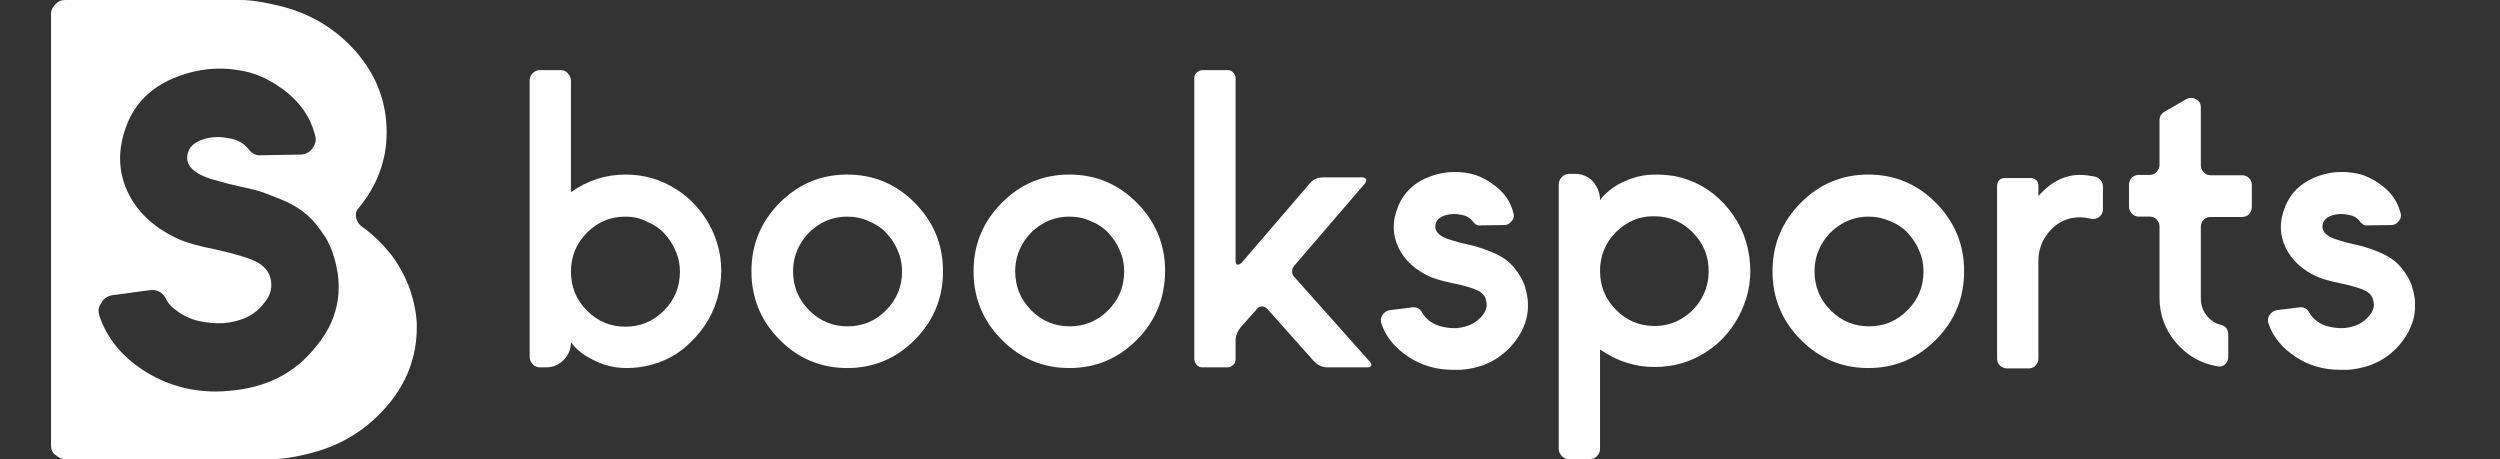 <svg width="294" height="54" viewBox="0 0 294 54" fill="none" xmlns="http://www.w3.org/2000/svg">
<rect x="0" y="0" width="294" height="54" fill="#333333" stroke="none"/>
<g clip-path="url(#clip0_183_3330)">
<g clip-path="url(#clip1_183_3330)">
<path d="M48.204 34.008C47.633 32.482 46.898 31.122 45.959 29.886C44.98 28.69 43.837 27.536 42.531 26.629C42.204 26.382 41.959 26.011 41.878 25.599C41.796 25.145 41.877 24.774 42.163 24.485C44.367 21.806 45.469 18.838 45.469 15.582C45.469 12.078 44.327 8.945 41.918 6.142C39.51 3.38 36.449 1.525 32.735 0.66C31.184 0.289 29.674 0 28.245 0H7.673C7.184 0 6.816 0.165 6.531 0.495C6.204 0.783 6 1.195 6 1.608V52.392C6 52.887 6.163 53.258 6.531 53.505C6.857 53.794 7.265 54 7.673 54H31.796C33.102 54 34.49 53.794 36 53.423C39.796 52.557 42.857 50.743 45.347 47.941C47.796 45.179 49.02 42.005 49.02 38.418C49.02 37.017 48.694 35.492 48.204 34.008ZM37.184 40.727C34.694 43.901 31.265 45.632 26.898 45.962C26.367 46.003 25.918 46.044 25.429 46.044C22.286 46.044 19.469 45.22 16.898 43.571C14.326 41.922 12.612 39.779 11.714 37.223C11.51 36.646 11.551 36.11 11.918 35.615C12.204 35.079 12.694 34.791 13.265 34.708L17.551 34.131C18.408 34.008 19.061 34.337 19.469 35.038C19.755 35.698 20.245 36.192 20.98 36.687C21.674 37.182 22.49 37.553 23.429 37.759C24.367 37.965 25.306 38.047 26.286 38.006C28.449 37.8 30.082 37.017 31.102 35.574C31.755 34.791 32 34.008 31.878 33.101C31.755 32.111 31.224 31.411 30.326 30.875C29.388 30.38 27.796 29.886 25.429 29.35C23.469 28.979 22.122 28.566 21.265 28.237C18.245 26.918 16.163 25.021 14.98 22.507C13.837 19.992 13.837 17.354 14.98 14.51C15.959 12.119 17.714 10.347 20.326 9.234C22.939 8.121 25.714 7.75 28.694 8.368C30.367 8.698 32.041 9.522 33.714 10.841C35.347 12.16 36.49 13.768 37.02 15.788C37.224 16.365 37.143 16.901 36.776 17.395C36.408 17.931 35.918 18.179 35.265 18.179L30.653 18.261C30.082 18.302 29.592 18.055 29.184 17.478C28.612 16.818 27.878 16.406 27.02 16.282C25.918 16.035 24.857 16.076 23.959 16.365C23.061 16.653 22.449 17.107 22.204 17.684C21.633 19.044 22.326 20.116 24.286 20.858C24.612 21.023 25.551 21.229 26.939 21.641C28.082 21.889 29.061 22.136 29.837 22.301C30.612 22.466 31.592 22.878 32.857 23.372C34.122 23.867 35.184 24.485 36 25.186C36.816 25.846 37.551 26.794 38.327 27.989C39.02 29.185 39.469 30.586 39.714 32.153C40.163 35.285 39.306 38.171 37.184 40.727Z" fill="white"/>
<path d="M75.837 43.076C73.878 43.447 72.082 43.324 70.49 42.664C68.898 42.004 67.796 41.18 67.143 40.232C67.143 41.056 66.858 41.757 66.286 42.334C65.715 42.911 65.021 43.2 64.204 43.2H63.511C63.184 43.2 62.858 43.076 62.654 42.829C62.409 42.581 62.286 42.293 62.286 41.922V9.481C62.286 9.275 62.327 9.069 62.449 8.862C62.572 8.656 62.694 8.533 62.898 8.409C63.102 8.285 63.306 8.244 63.511 8.244H65.919C66.245 8.244 66.572 8.368 66.776 8.615C66.98 8.862 67.143 9.151 67.143 9.481V22.589C69.103 21.229 71.225 20.528 73.551 20.528C75.755 20.528 77.755 21.105 79.592 22.301C81.429 23.496 82.817 25.104 83.755 27.082C84.694 29.102 85.021 31.246 84.694 33.513C84.368 35.862 83.388 37.923 81.755 39.696C80.123 41.51 78.164 42.623 75.837 43.076ZM73.551 25.475C71.796 25.475 70.286 26.093 69.021 27.371C67.755 28.649 67.143 30.174 67.143 31.946C67.143 33.719 67.755 35.244 69.021 36.522C70.286 37.8 71.796 38.418 73.551 38.418C75.306 38.418 76.817 37.8 78.082 36.522C79.347 35.244 79.96 33.719 79.96 31.946C79.96 31.081 79.796 30.256 79.429 29.473C79.103 28.649 78.613 27.989 78.082 27.412C77.551 26.835 76.858 26.381 76.041 26.052C75.266 25.64 74.409 25.475 73.551 25.475Z" fill="white"/>
<path d="M107.593 39.944C105.389 42.169 102.736 43.282 99.633 43.282C96.531 43.282 93.878 42.169 91.674 39.944C89.47 37.718 88.368 35.038 88.368 31.905C88.368 28.773 89.47 26.093 91.674 23.867C93.878 21.641 96.531 20.528 99.633 20.528C102.736 20.528 105.389 21.641 107.593 23.867C109.797 26.093 110.899 28.773 110.899 31.905C110.899 35.038 109.797 37.718 107.593 39.944ZM99.633 25.475C98.491 25.475 97.389 25.763 96.45 26.34C95.47 26.918 94.695 27.701 94.123 28.69C93.552 29.68 93.266 30.751 93.266 31.905C93.266 33.678 93.878 35.203 95.144 36.481C96.409 37.759 97.919 38.377 99.674 38.377C101.429 38.377 102.94 37.759 104.205 36.481C105.47 35.203 106.082 33.678 106.082 31.905C106.082 31.04 105.919 30.215 105.552 29.432C105.225 28.608 104.736 27.948 104.205 27.371C103.674 26.794 102.98 26.34 102.164 26.011C101.348 25.64 100.531 25.475 99.633 25.475Z" fill="white"/>
<path d="M133.715 39.944C131.511 42.169 128.858 43.282 125.756 43.282C122.654 43.282 120 42.169 117.796 39.944C115.592 37.718 114.49 35.038 114.49 31.905C114.49 28.773 115.592 26.093 117.796 23.867C120 21.641 122.654 20.528 125.756 20.528C128.858 20.528 131.511 21.641 133.715 23.867C135.919 26.093 137.021 28.773 137.021 31.905C136.98 35.038 135.919 37.718 133.715 39.944ZM125.756 25.475C124.613 25.475 123.511 25.763 122.572 26.34C121.592 26.918 120.817 27.701 120.245 28.69C119.674 29.68 119.388 30.751 119.388 31.905C119.388 33.678 120 35.203 121.266 36.481C122.531 37.759 124.041 38.377 125.796 38.377C127.551 38.377 129.062 37.759 130.327 36.481C131.592 35.203 132.205 33.678 132.205 31.905C132.205 31.04 132.041 30.215 131.674 29.432C131.347 28.608 130.858 27.948 130.327 27.371C129.796 26.794 129.102 26.34 128.286 26.011C127.47 25.64 126.654 25.475 125.756 25.475Z" fill="white"/>
<path d="M145.306 40.067V42.211C145.306 42.499 145.225 42.746 145.021 42.911C144.817 43.117 144.612 43.2 144.368 43.2H141.388C141.143 43.2 140.898 43.117 140.735 42.911C140.572 42.705 140.449 42.499 140.449 42.211V9.192C140.449 8.945 140.531 8.698 140.735 8.533C140.939 8.368 141.143 8.244 141.388 8.244H144.368C144.612 8.244 144.857 8.327 145.021 8.533C145.225 8.739 145.306 8.945 145.306 9.192V30.669C145.306 30.916 145.388 31.081 145.51 31.122C145.633 31.163 145.796 31.081 146 30.916L154.041 21.559C154.449 21.064 154.98 20.858 155.592 20.858H160.164C160.408 20.858 160.572 20.94 160.653 21.064C160.735 21.188 160.653 21.352 160.531 21.559L152.245 31.204C152.041 31.411 151.959 31.617 151.959 31.905C151.959 32.194 152.041 32.441 152.245 32.606L161.061 42.499C161.266 42.705 161.306 42.87 161.266 42.994C161.184 43.117 161.061 43.2 160.776 43.2H156.123C155.51 43.2 154.98 42.953 154.531 42.499L149.061 36.357C148.857 36.151 148.653 36.027 148.408 36.027C148.164 36.027 147.959 36.151 147.796 36.357L146.041 38.336C145.551 38.872 145.306 39.449 145.306 40.067Z" fill="white"/>
<path d="M170.858 43.488C168.94 43.488 167.184 42.994 165.633 41.963C164.082 40.933 162.98 39.655 162.45 38.047C162.327 37.717 162.368 37.346 162.572 37.058C162.776 36.728 163.062 36.563 163.389 36.481L166.042 36.151C166.572 36.069 166.98 36.275 167.225 36.728C167.429 37.099 167.715 37.429 168.123 37.759C168.531 38.047 169.021 38.294 169.593 38.418C170.164 38.542 170.735 38.624 171.348 38.583C172.654 38.459 173.633 37.965 174.327 37.099C174.735 36.604 174.899 36.11 174.817 35.574C174.735 34.956 174.45 34.502 173.878 34.214C173.307 33.925 172.327 33.595 170.858 33.307C169.674 33.059 168.817 32.812 168.327 32.606C166.491 31.823 165.184 30.627 164.45 29.102C163.715 27.536 163.715 25.928 164.45 24.197C165.062 22.754 166.123 21.641 167.715 20.94C169.307 20.239 171.021 20.033 172.858 20.404C173.878 20.61 174.939 21.146 175.919 21.93C176.939 22.713 177.633 23.743 177.96 24.98C178.082 25.31 178.042 25.681 177.797 25.969C177.552 26.299 177.266 26.464 176.899 26.464L174.082 26.505C173.756 26.546 173.429 26.381 173.184 26.011C172.858 25.598 172.409 25.351 171.878 25.268C171.184 25.104 170.572 25.145 170.001 25.31C169.429 25.475 169.062 25.763 168.899 26.134C168.572 26.959 168.98 27.618 170.164 28.072C170.368 28.154 170.94 28.319 171.797 28.566C172.531 28.731 173.103 28.855 173.552 28.978C174.001 29.102 174.613 29.308 175.429 29.638C176.205 29.968 176.858 30.339 177.348 30.751C177.837 31.163 178.327 31.74 178.776 32.482C179.225 33.224 179.511 34.09 179.633 35.038C179.878 36.934 179.348 38.665 178.082 40.273C176.531 42.211 174.45 43.282 171.797 43.488C171.429 43.488 171.144 43.488 170.858 43.488Z" fill="white"/>
<path d="M188.164 23.537C188.449 23.125 188.858 22.712 189.347 22.341C189.837 21.929 190.49 21.558 191.266 21.229C192.041 20.899 192.898 20.651 193.796 20.569C194.735 20.486 195.756 20.528 196.858 20.693C199.184 21.146 201.143 22.218 202.776 23.99C204.409 25.763 205.388 27.824 205.715 30.174C206.041 32.441 205.715 34.584 204.776 36.604C203.837 38.624 202.449 40.232 200.654 41.386C198.817 42.581 196.817 43.158 194.572 43.158C192.245 43.158 190.123 42.458 188.164 41.097V52.763C188.164 52.969 188.123 53.175 188.001 53.381C187.878 53.587 187.756 53.711 187.552 53.835C187.347 53.958 187.143 53.999 186.939 53.999H184.531C184.205 53.999 183.878 53.876 183.674 53.629C183.429 53.381 183.307 53.093 183.307 52.763V21.723C183.307 21.393 183.429 21.064 183.674 20.816C183.919 20.569 184.205 20.445 184.531 20.445H185.225C186.041 20.445 186.735 20.734 187.307 21.311C187.878 22.012 188.164 22.712 188.164 23.537ZM190.041 27.288C188.776 28.566 188.164 30.091 188.164 31.864C188.164 33.636 188.776 35.161 190.041 36.439C191.307 37.717 192.817 38.335 194.572 38.335C195.715 38.335 196.817 38.047 197.756 37.47C198.735 36.893 199.511 36.109 200.082 35.12C200.654 34.131 200.939 33.059 200.939 31.905C200.939 30.132 200.327 28.607 199.062 27.329C197.796 26.051 196.286 25.433 194.531 25.433C192.817 25.392 191.307 26.051 190.041 27.288Z" fill="white"/>
<path d="M227.674 39.944C225.47 42.169 222.817 43.282 219.715 43.282C216.612 43.282 213.959 42.169 211.755 39.944C209.551 37.718 208.449 35.038 208.449 31.905C208.449 28.773 209.551 26.093 211.755 23.867C213.959 21.641 216.612 20.528 219.715 20.528C222.817 20.528 225.47 21.641 227.674 23.867C229.878 26.093 230.98 28.773 230.98 31.905C230.98 35.038 229.878 37.718 227.674 39.944ZM219.755 25.475C218.612 25.475 217.51 25.763 216.572 26.34C215.592 26.918 214.817 27.701 214.245 28.69C213.674 29.68 213.388 30.751 213.388 31.905C213.388 33.678 214 35.203 215.266 36.481C216.531 37.759 218.041 38.377 219.796 38.377C221.551 38.377 223.061 37.759 224.327 36.481C225.592 35.203 226.204 33.678 226.204 31.905C226.204 31.04 226.041 30.215 225.674 29.432C225.347 28.608 224.857 27.948 224.327 27.371C223.796 26.794 223.102 26.34 222.286 26.011C221.429 25.64 220.613 25.475 219.755 25.475Z" fill="white"/>
<path d="M239.715 23.043C241.184 21.394 242.817 20.569 244.572 20.569C245.184 20.569 245.755 20.652 246.368 20.775C246.531 20.817 246.653 20.858 246.817 20.982C246.939 21.105 247.061 21.229 247.184 21.394C247.266 21.559 247.306 21.724 247.306 21.93V24.609C247.306 24.98 247.143 25.31 246.857 25.516C246.572 25.722 246.204 25.805 245.837 25.722C245.102 25.516 244.368 25.516 243.633 25.64C242.49 25.887 241.551 26.505 240.817 27.453C240.082 28.401 239.715 29.473 239.715 30.669V42.169C239.715 42.499 239.592 42.746 239.388 42.994C239.184 43.2 238.898 43.324 238.572 43.324H236C235.674 43.324 235.429 43.2 235.184 42.994C234.98 42.788 234.857 42.499 234.857 42.169V21.847C234.857 21.6 234.939 21.394 235.102 21.188C235.266 21.023 235.47 20.94 235.755 20.94H238.817C239.062 20.94 239.266 21.023 239.47 21.188C239.633 21.352 239.715 21.559 239.715 21.847V23.043Z" fill="white"/>
<path d="M257.103 11.665C257.47 11.459 257.878 11.459 258.246 11.665C258.654 11.871 258.817 12.201 258.817 12.655V19.415C258.817 19.745 258.94 19.992 259.144 20.239C259.348 20.487 259.633 20.61 259.96 20.61H263.674C264.001 20.61 264.246 20.734 264.491 20.94C264.695 21.146 264.817 21.435 264.817 21.765V24.32C264.817 24.65 264.695 24.939 264.491 25.186C264.287 25.392 264.001 25.516 263.674 25.516H259.96C259.633 25.516 259.389 25.639 259.144 25.846C258.94 26.052 258.817 26.34 258.817 26.67V35.079C258.817 35.821 259.021 36.481 259.47 37.058C259.919 37.635 260.491 38.047 261.225 38.212C261.756 38.377 262.042 38.748 262.042 39.366V41.963C262.042 42.293 261.919 42.623 261.674 42.829C261.429 43.076 261.144 43.158 260.776 43.076C258.817 42.746 257.225 41.839 255.919 40.314C254.613 38.789 253.96 37.017 253.96 34.997V26.629C253.96 26.299 253.838 26.052 253.633 25.804C253.429 25.598 253.144 25.474 252.817 25.474H251.511C251.184 25.474 250.94 25.351 250.695 25.104C250.491 24.856 250.368 24.609 250.368 24.279V21.723C250.368 21.394 250.491 21.146 250.695 20.899C250.899 20.693 251.184 20.569 251.511 20.569H252.817C253.144 20.569 253.389 20.445 253.633 20.198C253.838 19.951 253.96 19.703 253.96 19.374V14.139C253.96 13.685 254.164 13.355 254.531 13.149L257.103 11.665Z" fill="white"/>
<path d="M275.184 43.488C273.266 43.488 271.511 42.994 269.96 41.963C268.409 40.933 267.307 39.655 266.776 38.047C266.653 37.717 266.694 37.346 266.898 37.058C267.102 36.728 267.388 36.563 267.715 36.481L270.368 36.151C270.898 36.069 271.307 36.275 271.551 36.728C271.755 37.099 272.041 37.429 272.449 37.759C272.858 38.047 273.347 38.294 273.919 38.418C274.49 38.542 275.062 38.624 275.674 38.583C276.98 38.459 277.96 37.965 278.653 37.099C279.062 36.604 279.225 36.11 279.143 35.574C279.062 34.956 278.776 34.502 278.204 34.214C277.633 33.925 276.653 33.595 275.184 33.307C274 33.059 273.143 32.812 272.653 32.606C270.817 31.823 269.511 30.627 268.776 29.102C268.041 27.536 268.041 25.928 268.776 24.197C269.388 22.754 270.449 21.641 272.041 20.94C273.633 20.239 275.347 20.033 277.184 20.404C278.204 20.61 279.266 21.146 280.245 21.93C281.266 22.713 281.96 23.743 282.286 24.98C282.409 25.31 282.368 25.681 282.123 25.969C281.878 26.299 281.592 26.464 281.225 26.464L278.409 26.505C278.082 26.546 277.755 26.381 277.511 26.011C277.184 25.598 276.735 25.351 276.204 25.268C275.511 25.104 274.898 25.145 274.327 25.31C273.755 25.475 273.388 25.763 273.225 26.134C272.898 26.959 273.307 27.618 274.49 28.072C274.694 28.154 275.266 28.319 276.123 28.566C276.858 28.731 277.429 28.855 277.878 28.978C278.327 29.102 278.939 29.308 279.755 29.638C280.531 29.968 281.184 30.339 281.674 30.751C282.164 31.163 282.653 31.74 283.102 32.482C283.551 33.224 283.837 34.09 283.96 35.038C284.204 36.934 283.674 38.665 282.409 40.273C280.858 42.211 278.776 43.282 276.123 43.488C275.796 43.488 275.47 43.488 275.184 43.488Z" fill="white"/>
</g>
</g>
<defs>
<clipPath id="clip0_183_3330">
<rect width="294" height="54" fill="white"/>
</clipPath>
<clipPath id="clip1_183_3330">
<rect width="278" height="54" fill="white" transform="translate(6)"/>
</clipPath>
</defs>
</svg>
